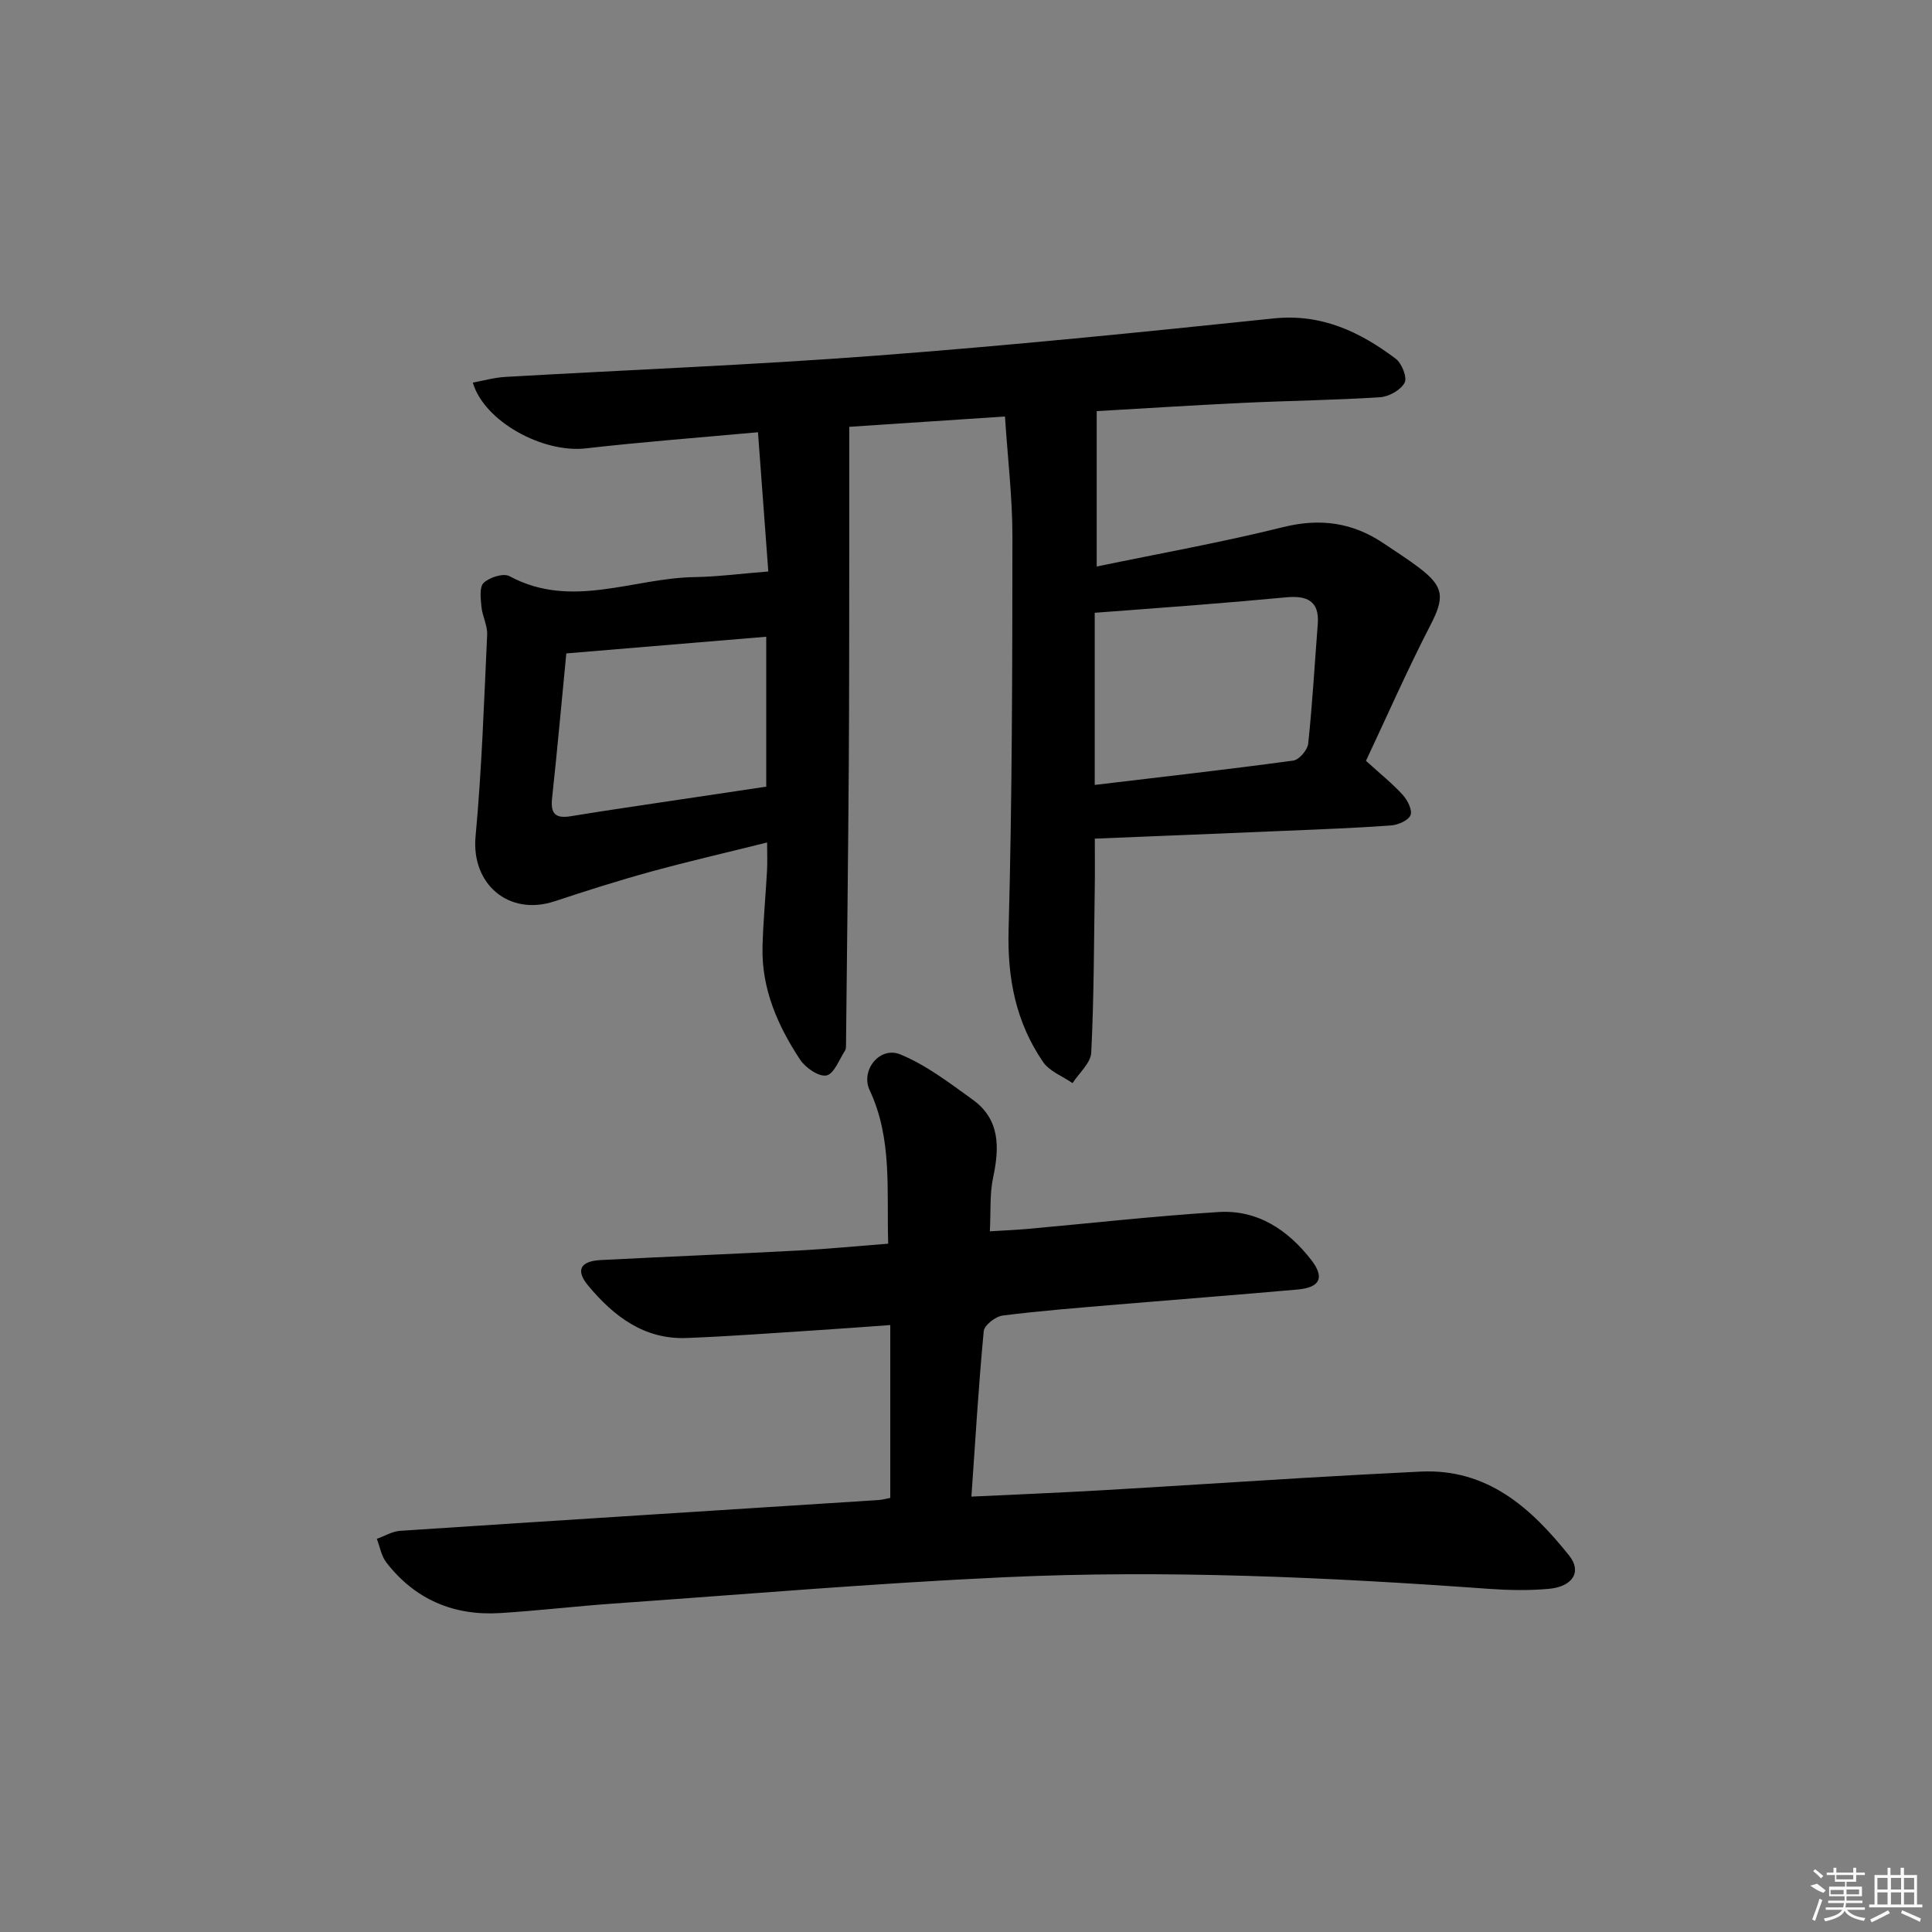 <svg enable-background="new 0 0 400 400" viewBox="0 0 400 400" xmlns="http://www.w3.org/2000/svg"><rect x="0" y="0" width="400" height="400" fill="#808080" stroke="none"/><path d="m159.07 118.32c-.69-9.31-1.4-18.8-2.14-28.83-12.23 1.12-23.95 2-35.62 3.34-8.9 1.02-21.04-5.53-23.42-13.62 2.25-.41 4.45-1.04 6.68-1.17 25.57-1.47 51.17-2.47 76.71-4.4 27.5-2.08 54.95-4.84 82.38-7.71 9.93-1.04 17.87 2.75 25.31 8.34 1.26.94 2.42 3.9 1.84 4.97-.81 1.51-3.23 2.88-5.05 3-9.46.61-18.94.72-28.41 1.17-10.29.49-20.57 1.15-30.29 1.71v32.17c13.07-2.71 25.95-5.01 38.62-8.16 7.7-1.91 14.42-.94 20.84 3.4 2.48 1.67 5.01 3.28 7.39 5.09 5.15 3.92 5.15 6.19 2.21 11.88-4.78 9.26-8.98 18.83-13.31 28.02 3.05 2.78 5.53 4.75 7.63 7.07.98 1.08 2.02 3.16 1.59 4.19-.46 1.1-2.58 2.01-4.03 2.12-7.29.53-14.61.8-21.92 1.11-12.95.55-25.9 1.07-39.41 1.62 0 3.44.04 6.69-.01 9.93-.17 11.46-.16 22.93-.73 34.37-.11 2.16-2.52 4.22-3.87 6.32-2.07-1.44-4.78-2.44-6.11-4.39-5.62-8.21-7.41-17.3-7.13-27.39.74-27.13.77-54.28.79-81.42 0-8.1-.98-16.19-1.54-24.82-11.25.75-21.92 1.46-32.24 2.14 0 8.96.01 17.66 0 26.36-.02 14.64 0 29.28-.1 43.92-.13 19.13-.37 38.26-.57 57.38-.01.5.04 1.09-.2 1.47-1.21 1.86-2.28 4.84-3.85 5.16-1.58.32-4.36-1.6-5.47-3.29-4.62-7.01-7.97-14.62-7.77-23.27.13-5.31.65-10.62.94-15.93.09-1.64.01-3.29.01-5.74-8.4 2.09-16.27 3.9-24.04 6.03-6.71 1.84-13.35 3.96-19.95 6.14-9.52 3.15-17.29-3.59-16.37-13.43 1.29-13.87 1.75-27.83 2.4-41.75.09-1.9-.99-3.83-1.18-5.78-.16-1.69-.46-4.11.46-4.97 1.22-1.14 4.09-2.06 5.34-1.38 12.84 6.94 25.64.35 38.43.19 4.76-.08 9.52-.72 15.16-1.16zm67.58 44.19c14.15-1.69 27.65-3.21 41.11-5.04 1.21-.16 2.95-2.2 3.09-3.51.87-8.24 1.34-16.52 1.98-24.78.38-4.92-2.44-5.89-6.54-5.51-5.94.56-11.89 1.06-17.84 1.54-7.22.58-14.45 1.1-21.8 1.66zm-109.4-27.23c-1 10.26-1.88 20.14-2.95 30-.35 3.21.72 4.23 3.87 3.71 7.34-1.21 14.71-2.26 22.06-3.37 6.14-.93 12.29-1.84 18.41-2.75 0-10.56 0-20.46 0-31.04-13.88 1.15-27.36 2.28-41.39 3.45z"/><path d="m184.32 310.13c0-12.06 0-23.66 0-35.79-5.57.4-10.45.77-15.34 1.08-8.95.57-17.9 1.26-26.86 1.6-8.78.33-15.08-4.53-20.34-10.84-2.66-3.19-1.65-5.08 2.61-5.3 13.61-.7 27.24-1.25 40.85-1.97 6.1-.32 12.18-.92 18.65-1.42-.34-11.03.9-21.69-3.84-31.78-1.93-4.11 2.1-9.16 6.34-7.41 5.37 2.21 10.2 5.91 14.98 9.36 5.74 4.13 5.56 9.97 4.23 16.22-.71 3.35-.45 6.91-.66 11.05 2.84-.18 5.24-.27 7.64-.48 13.23-1.19 26.44-2.68 39.69-3.51 8.07-.51 14.35 3.67 19.19 9.89 2.84 3.65 1.89 5.73-2.8 6.15-12.41 1.11-24.84 2.05-37.26 3.1-7.95.68-15.91 1.29-23.82 2.29-1.47.19-3.79 2-3.91 3.23-1.06 11.21-1.73 22.45-2.55 34.26 9.26-.44 18.01-.8 26.74-1.3 13.94-.8 27.87-1.73 41.81-2.56 8.13-.48 16.27-.92 24.41-1.32 13.89-.68 22.92 7.54 30.78 17.36 2.71 3.38.76 6.45-4.17 6.91-4.13.38-8.34.29-12.48 0-33.38-2.41-66.81-3.95-100.26-2.4-27.05 1.25-54.05 3.56-81.07 5.46-7.79.55-15.56 1.48-23.35 1.96-9.6.59-17.61-2.81-23.55-10.49-1.03-1.34-1.33-3.24-1.96-4.88 1.61-.57 3.19-1.55 4.83-1.66 33.01-2.18 66.02-4.25 99.03-6.37.81-.06 1.61-.29 2.44-.44z"/><g fill="#fafafa"><path d="m374.8 390.4 1.4-.4c.7.5 1.3 1 1.8 1.4l-.5.5c-1.5-.6-2.1-1.1-2.7-1.5zm1 7.3-.6-.3c.5-1.4 1.1-2.8 1.5-4.3.2.1.4.2.6.3-.5 1.3-1 2.8-1.5 4.3zm-.4-10.3.4-.4c.4.3 1 .8 1.7 1.4l-.5.5c-.4-.5-1-1-1.6-1.5zm2.5.3h1.7v-1h.6v1h3.5v-1h.6v1h1.8v.5h-1.8v1.4h-2v1h3.2v2h-3.2v.9h3.3v.5h-3.4c0 .3-.1.6-.1.9h4v.5h-3.7c.7.9 1.9 1.5 3.8 1.7-.1.2-.2.4-.3.6-2.1-.4-3.5-1.1-4-2.1-.4 1-1.8 1.7-4 2.2-.1-.2-.2-.4-.3-.6 2.1-.4 3.4-1 3.8-1.8h-3.4v-.5h3.6c.1-.3.1-.6.2-.9h-3.3v-.5h3.4c0-.3 0-.6 0-.9h-3.2v-2h3.3v-1h-2.1v-1.4h-1.7v-.5zm1.1 3.5v1h2.7c0-.3 0-.4 0-.4 0-.1 0-.2 0-.2 0-.1 0-.2 0-.3h-2.7zm1.2-3v.9h3.5v-.9zm4.7 3h-2.6v.6.4h2.6z"/><path d="m393.6 386.7h.6v1.5h2.7v6.1h1.1v.6h-11v-.6h1.1v-6.1h2.7v-1.5h.6v1.5h2.1v-1.5zm-2.7 8.8.4.6c-1.2.6-2.5 1.3-3.8 1.9-.1-.2-.2-.4-.3-.6 1.2-.6 2.5-1.2 3.7-1.9zm-2.2-6.7v2.4h2.1v-2.4zm0 3v2.5h2.1v-2.5zm2.8-3v2.4h2.1v-2.4zm0 3v2.5h2.1v-2.5zm6 6.1c-1.4-.7-2.7-1.3-3.9-1.8l.2-.6c1.5.6 2.7 1.2 3.9 1.7zm-1.2-9.1h-2.1v2.4h2.1zm-2.1 3v2.5h2.1v-2.5z"/></g></svg>